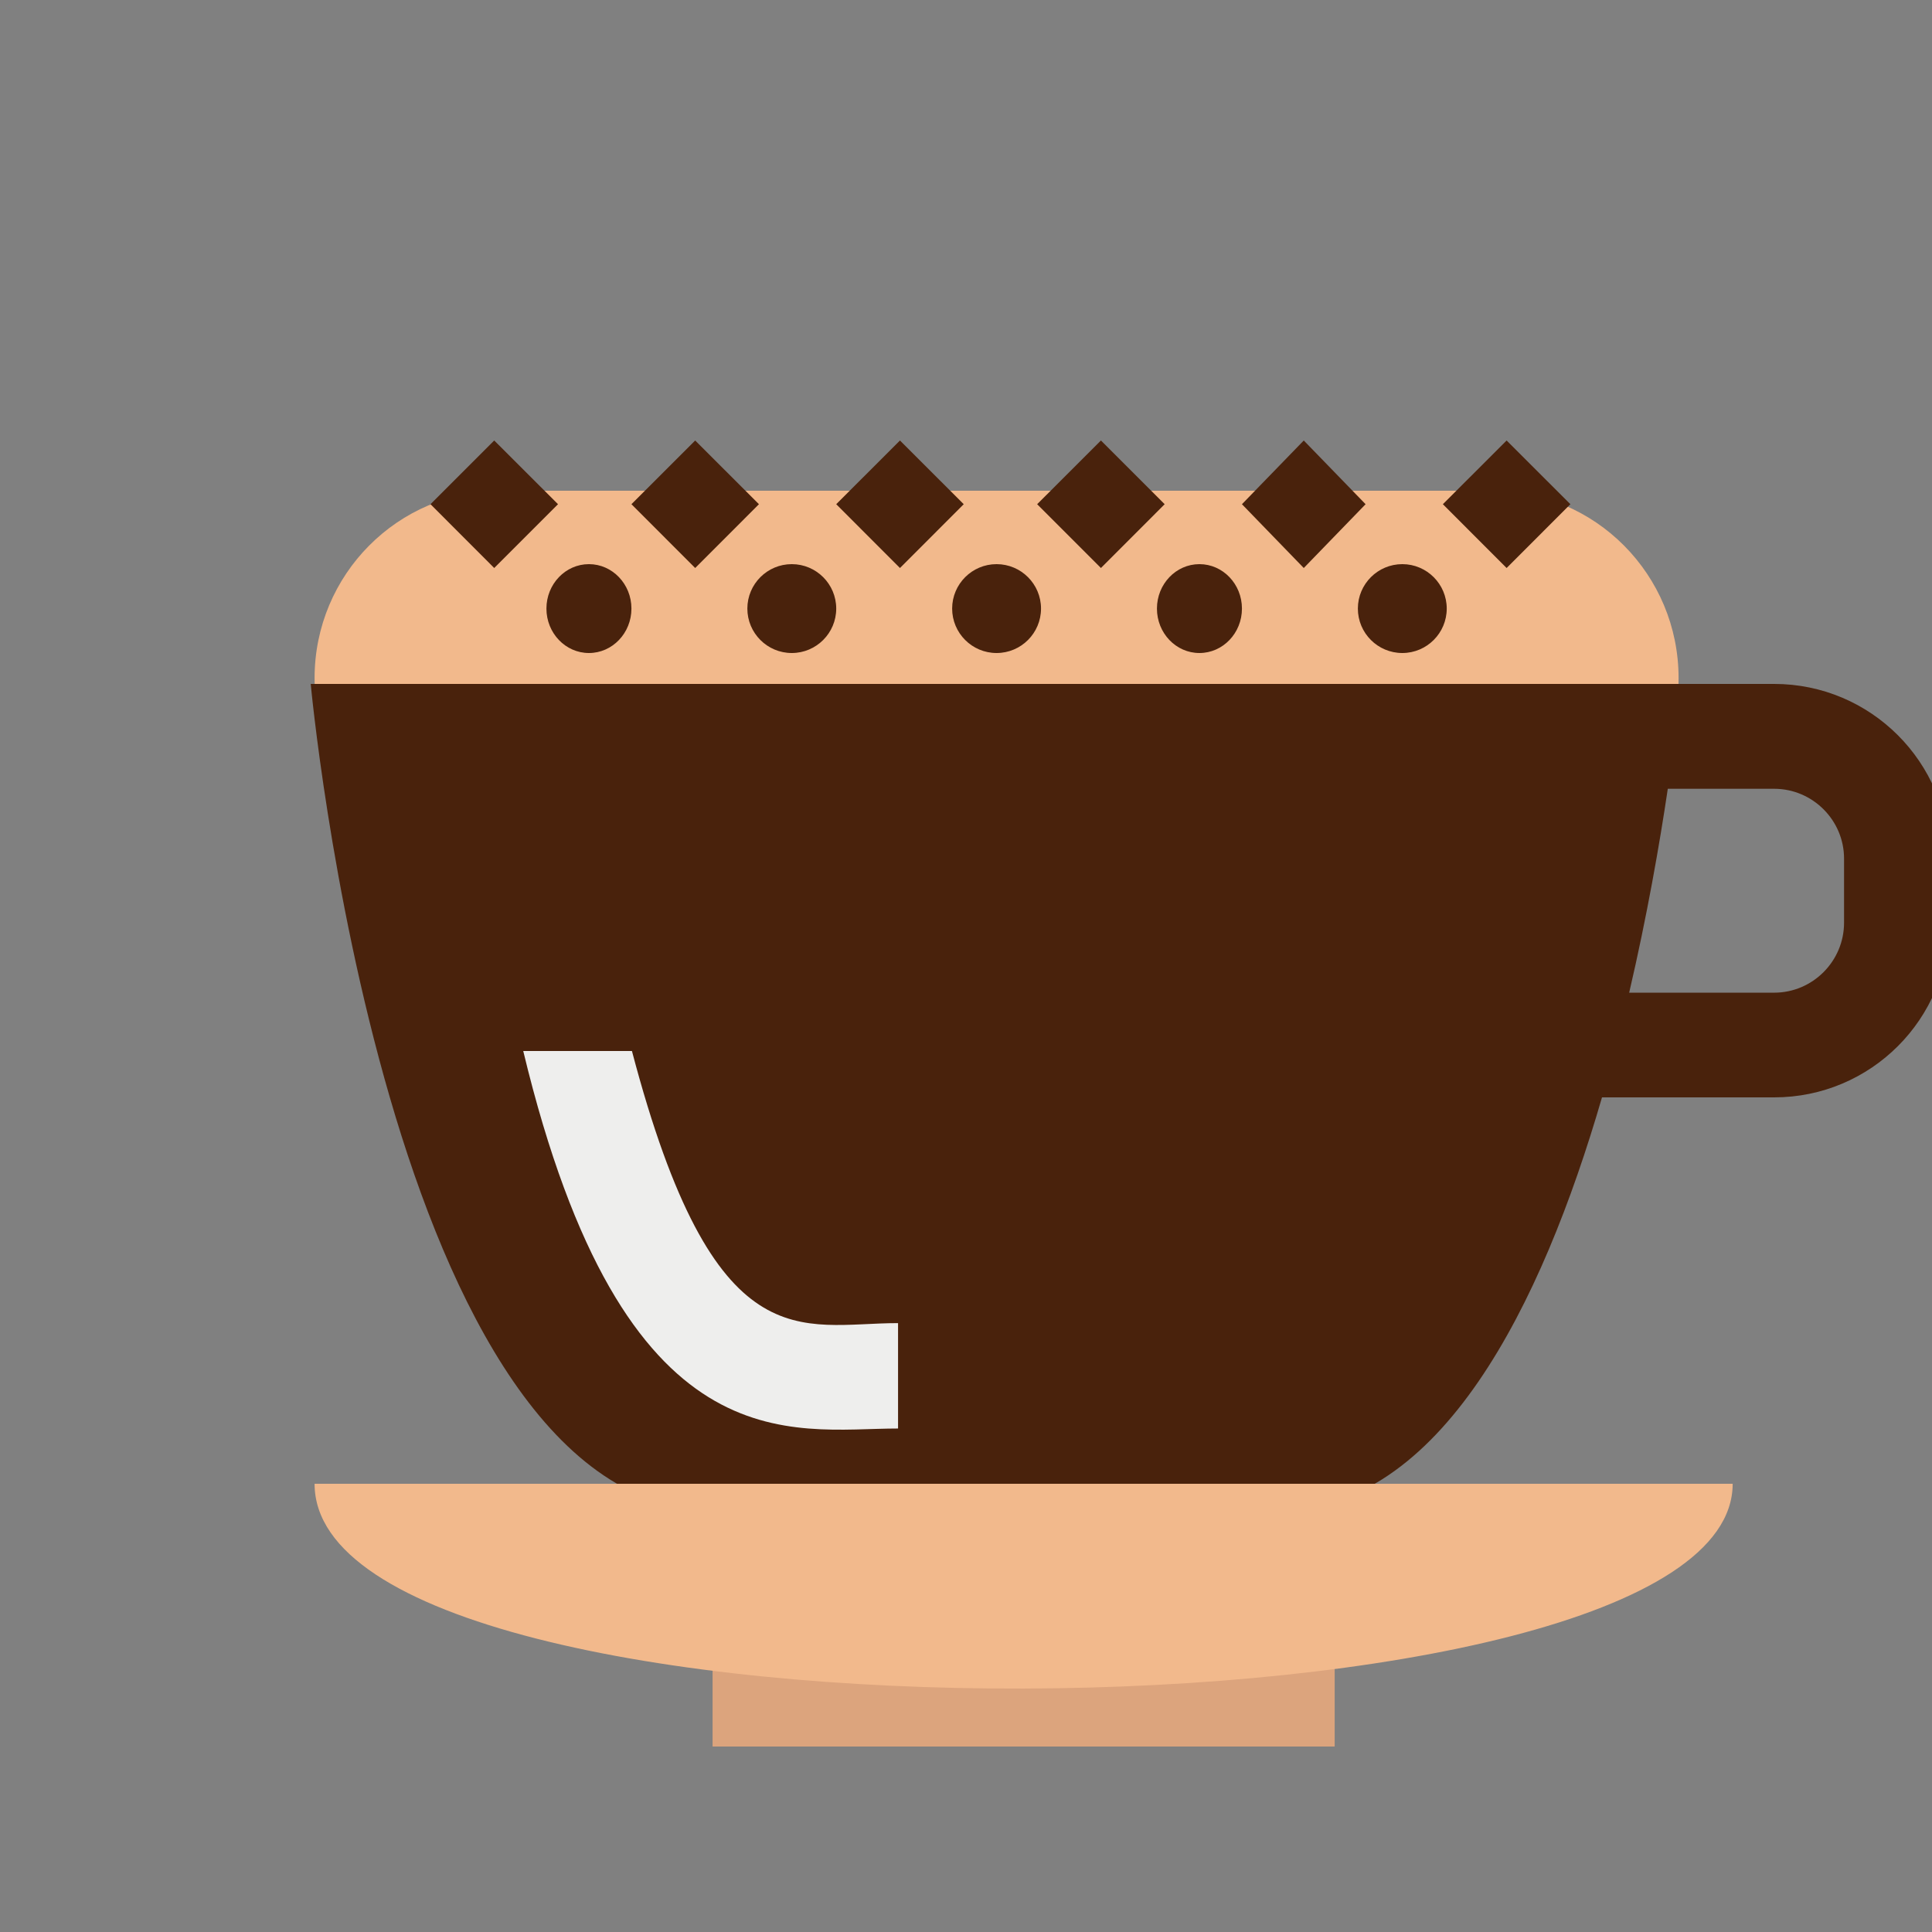 <svg width="100" height="100" viewBox="0 0 100 100" fill="none" xmlns="http://www.w3.org/2000/svg">
<rect x="0" y="0" width="100" height="100" fill="#808080" stroke="none"/>
<g clip-path="url(#clip0_190_2674)">
<path d="M86.883 35.097C86.883 40.459 82.571 44.8 77.248 44.8H25.919C20.596 44.8 16.283 40.459 16.283 35.097C16.283 29.744 20.596 25.4 25.919 25.4H77.248C82.571 25.4 86.883 29.744 86.883 35.097Z" fill="#F2B98C"/>
<path d="M39.283 26.098L35.983 29.4L32.683 26.098L35.983 22.8L39.283 26.098Z" fill="#49220C"/>
<path d="M49.883 26.098L46.582 29.4L43.283 26.098L46.582 22.8L49.883 26.098Z" fill="#49220C"/>
<path d="M60.283 26.098L56.984 29.4L53.683 26.098L56.984 22.8L60.283 26.098Z" fill="#49220C"/>
<path d="M70.683 26.098L67.483 29.4L64.283 26.098L67.483 22.8L70.683 26.098Z" fill="#49220C"/>
<path d="M81.283 26.098L77.982 29.4L74.683 26.098L77.982 22.8L81.283 26.098Z" fill="#49220C"/>
<path d="M28.883 26.098L25.581 29.4L22.283 26.098L25.581 22.8L28.883 26.098Z" fill="#49220C"/>
<path d="M32.683 31.5C32.683 32.768 31.697 33.8 30.483 33.8C29.269 33.8 28.283 32.768 28.283 31.5C28.283 30.232 29.269 29.2 30.483 29.2C31.697 29.2 32.683 30.232 32.683 31.5Z" fill="#49220C"/>
<path d="M43.283 31.5C43.283 32.768 42.252 33.8 40.982 33.8C39.712 33.8 38.683 32.768 38.683 31.5C38.683 30.232 39.712 29.2 40.982 29.2C42.252 29.2 43.283 30.232 43.283 31.5Z" fill="#49220C"/>
<path d="M53.883 31.5C53.883 32.768 52.853 33.8 51.582 33.8C50.312 33.8 49.283 32.768 49.283 31.5C49.283 30.232 50.312 29.2 51.582 29.2C52.853 29.2 53.883 30.232 53.883 31.5Z" fill="#49220C"/>
<path d="M64.283 31.5C64.283 32.768 63.298 33.8 62.082 33.8C60.867 33.8 59.883 32.768 59.883 31.5C59.883 30.232 60.867 29.2 62.082 29.2C63.298 29.2 64.283 30.232 64.283 31.5Z" fill="#49220C"/>
<path d="M74.883 31.5C74.883 32.768 73.852 33.8 72.584 33.8C71.312 33.8 70.283 32.768 70.283 31.5C70.283 30.232 71.312 29.2 72.584 29.2C73.852 29.2 74.883 30.232 74.883 31.5Z" fill="#49220C"/>
<path d="M91.829 35.4H16.083C16.083 35.4 20.023 78.2 37.017 78.2C42.769 78.2 60.327 78.2 66.079 78.2C74.578 78.2 79.809 67.504 82.919 56.8H91.829C96.828 56.8 100.883 52.753 100.883 47.758V44.442C100.883 39.456 96.828 35.4 91.829 35.4ZM95.448 47.758C95.448 49.752 93.824 51.381 91.829 51.381H84.326C85.256 47.392 85.903 43.669 86.325 40.827H91.829C93.824 40.827 95.448 42.456 95.448 44.442V47.758Z" fill="#49220C"/>
<path d="M46.483 68.484V73.939C40.958 73.939 32.305 76.119 27.083 54.4H32.709C36.99 70.664 41.425 68.484 46.483 68.484Z" fill="#EEEEED"/>
<path d="M66.083 83.6H37.483V78.2H66.083V83.6Z" fill="#49220C"/>
<path d="M69.083 90.4H36.883V85.8H69.083V90.4Z" fill="#DCA47D"/>
<path d="M16.283 76.8C16.283 91.153 89.683 90.712 89.683 76.8H16.283Z" fill="#F2B98C"/>
</g>
<defs>
<clipPath id="clip0_190_2674">
<rect width="100" height="100" fill="white"/>
</clipPath>
</defs>
</svg>
